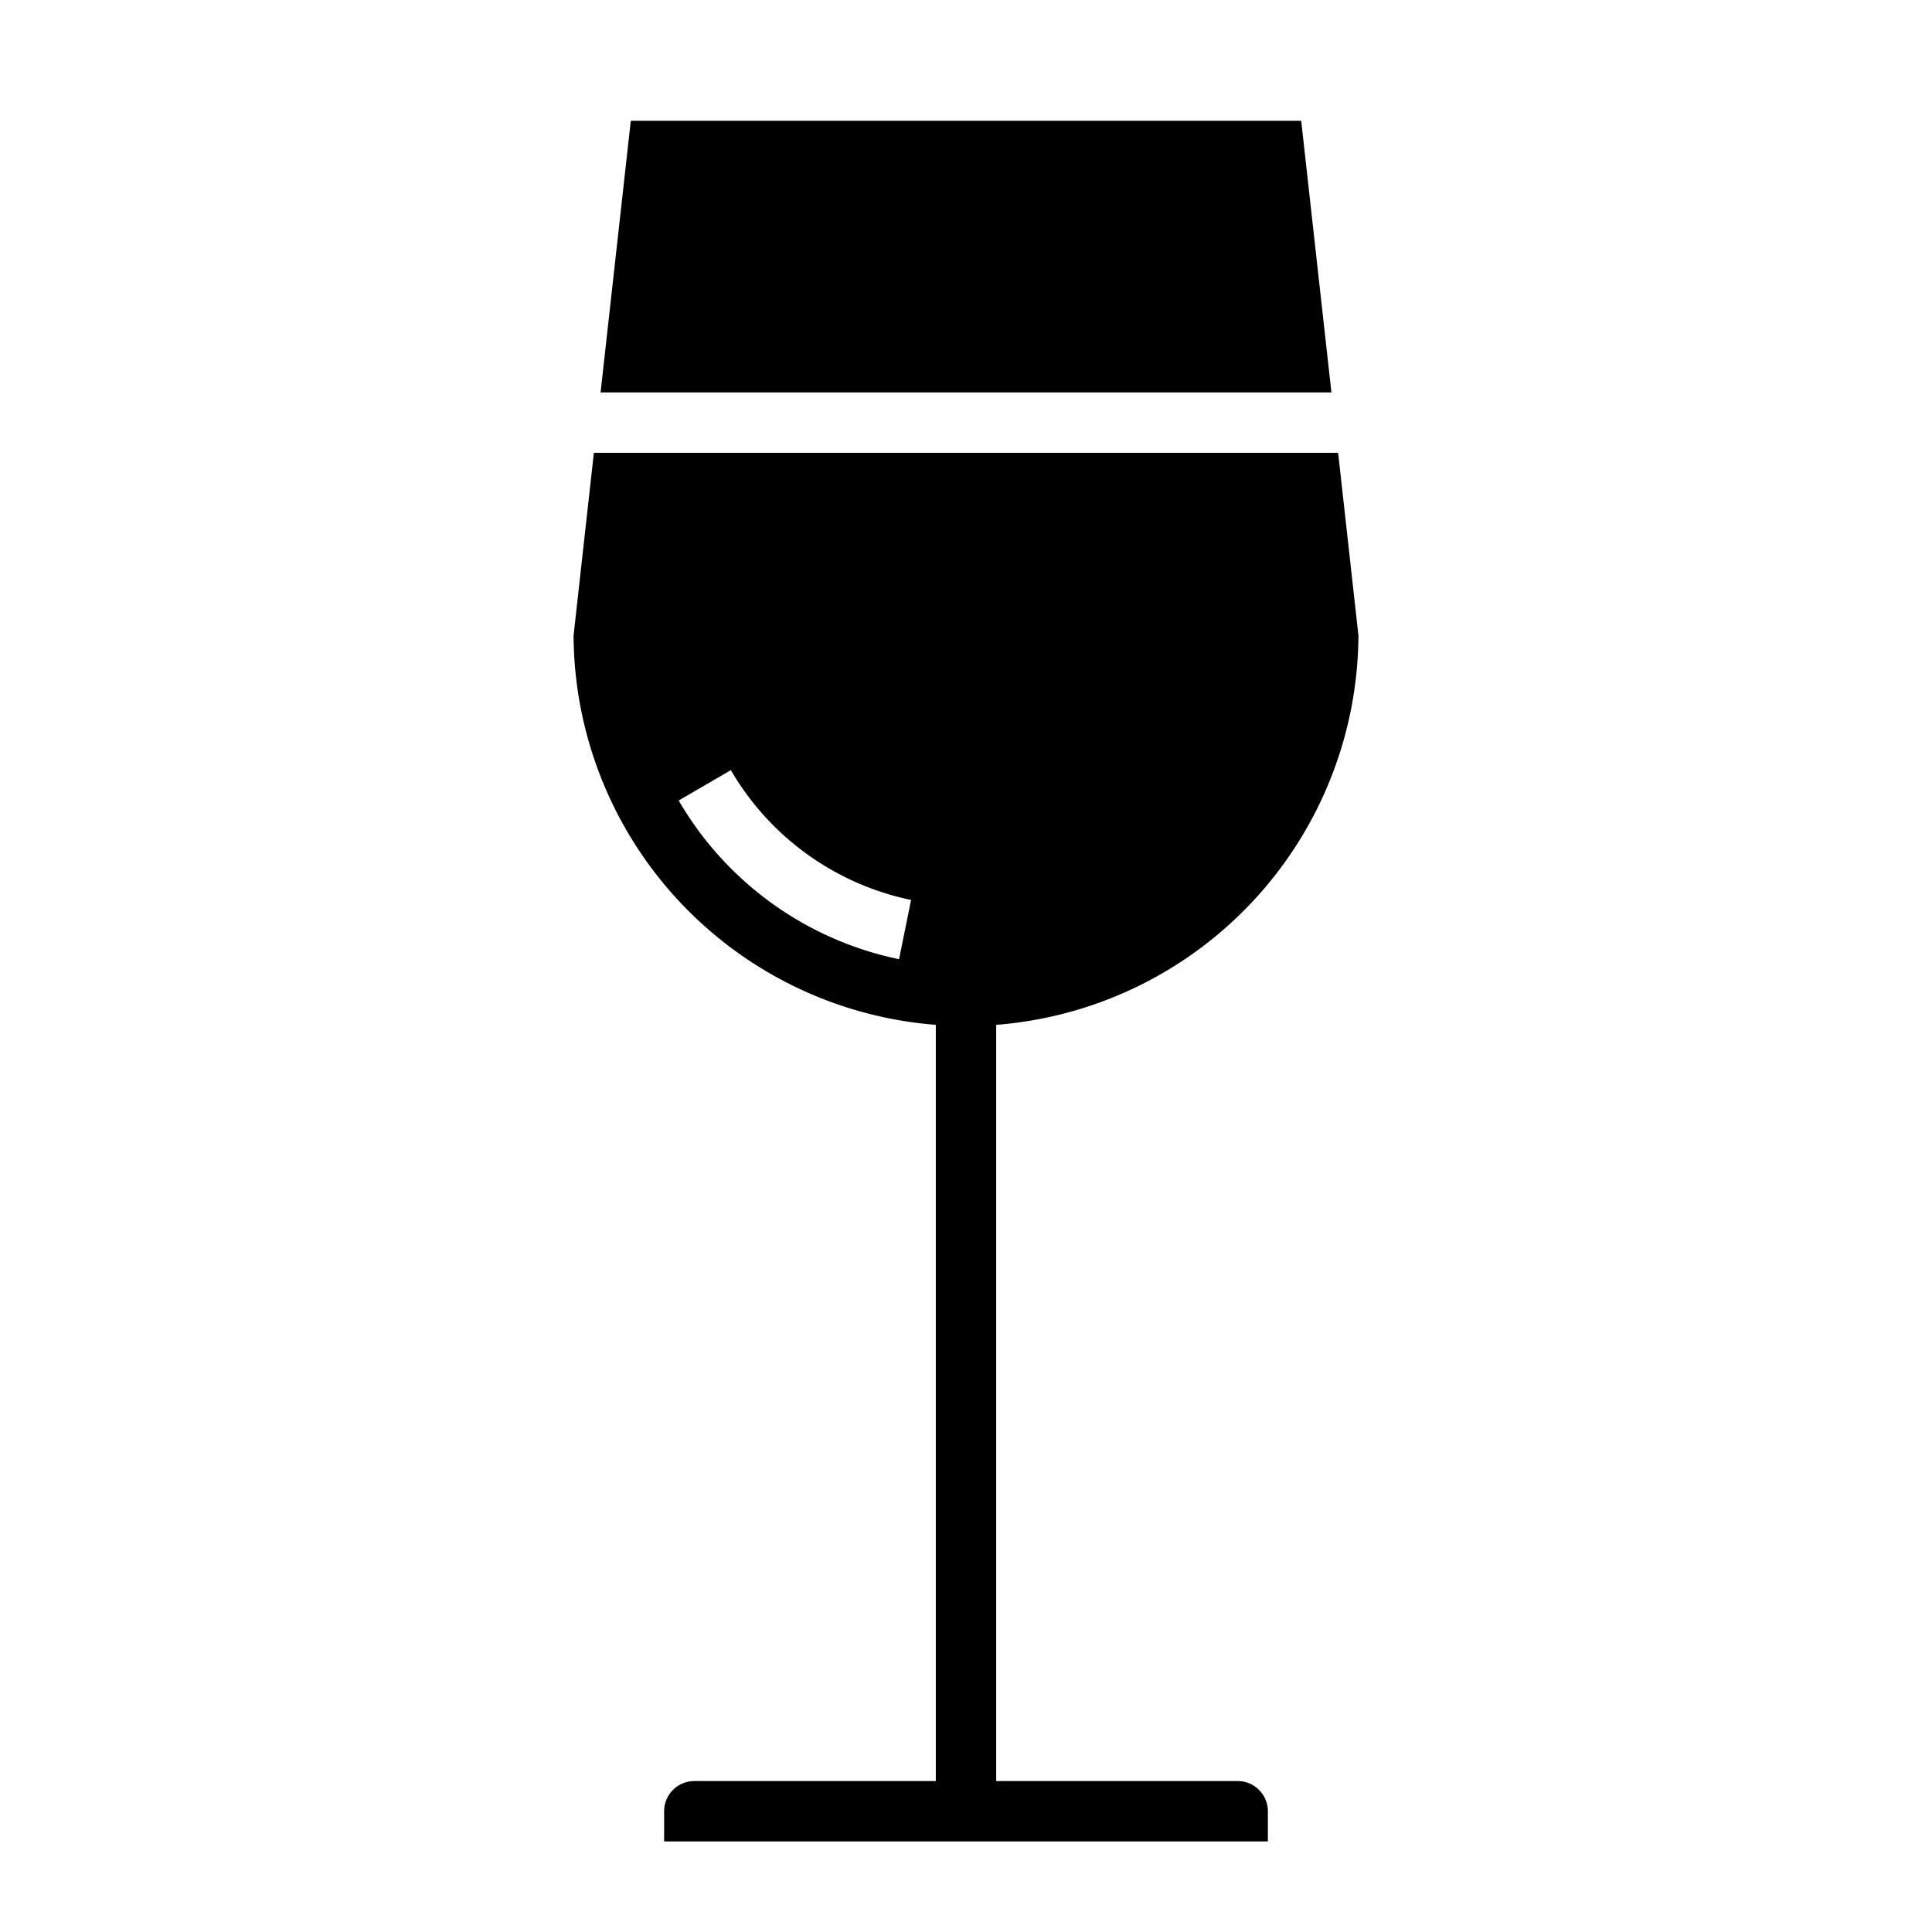 <svg xmlns="http://www.w3.org/2000/svg" viewBox="0 0 64 64" x="0px" y="0px"><g><polygon points="43.104 4 20.896 4 19.895 13 44.105 13 43.104 4"></polygon><path d="M41,59H33V33.949A13.007,13.007,0,0,0,45,21.055L44.327,15H19.673L19,21.055A13.007,13.007,0,0,0,31,33.949V59H23a1,1,0,0,0-1,1v1H42V60A1,1,0,0,0,41,59ZM29.782,31.775a11.034,11.034,0,0,1-7.3-5.257l1.729-1.006a9.029,9.029,0,0,0,5.97,4.3Z"></path></g></svg>